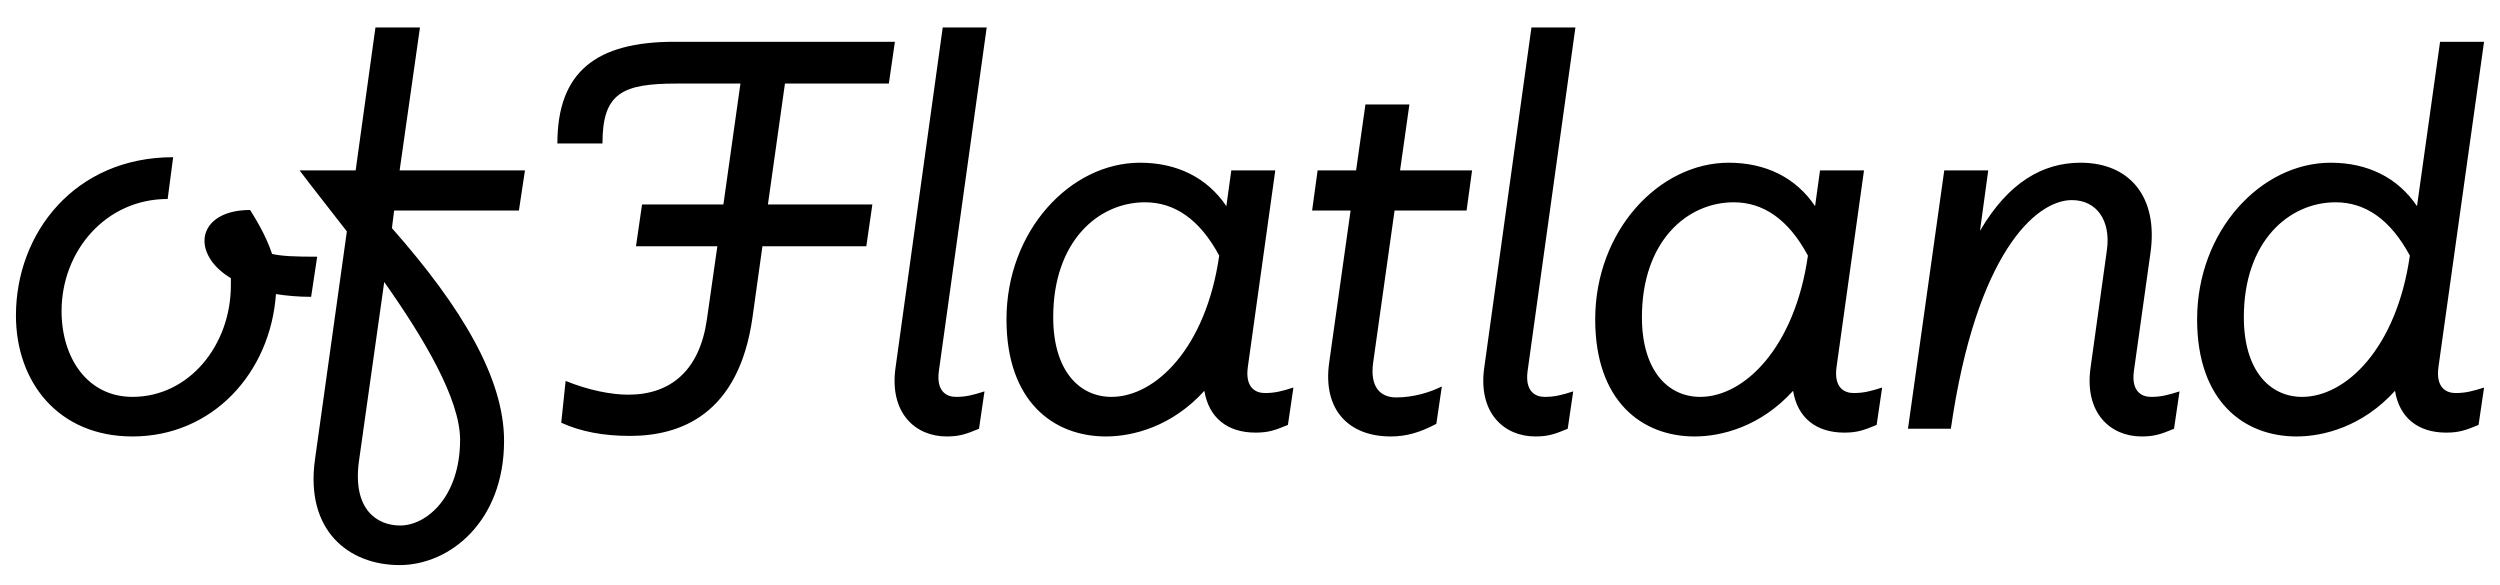 <svg width="4548" height="1064.002" xmlns="http://www.w3.org/2000/svg"><path d="M29 574.002c0 121 77 220 212 220 146 0 251-116 261-259 19 3 41 5 64 5l11-73c-42 0-64-1-82-5-12-36-32-67-40-80-55 0-83 26-83 56 0 23 16 49 48 68v13c0 109-76 203-179 203-82 0-129-71-129-156 0-109 80-204 193-204l10-76c-179 0-286 138-286 288zm698-264l37-260h-81l-36 260H545c21 28 52 67 86 111l-58 415c-18 129 61 192 154 192 91 0 190-79 190-226 0-113-76-242-204-387l4-32h227l11-73zm110 490c0 104-61 156-109 156-42 0-87-29-75-117l46-326c72 102 138 213 138 287zm259-539c0-92 36-109 136-109h115l-31 220h-148l-11 76h148l-19 133c-13 92-65 137-143 137-31 0-72-8-114-25l-8 76c35 16 76 24 125 24 91 0 198-38 223-216l18-129h189l11-76h-190l31-220h189l11-76h-401c-143 0-213 55-213 185zm699-211h-80l-86 620c-11 81 36 124 93 124 23 0 35-4 59-14l10-68c-22 7-34 10-52 10-17 0-36-10-31-47zm217 744c49 0 120-18 179-83 8 49 42 76 93 76 23 0 35-4 59-14l10-68c-22 7-34 10-52 10-17 0-36-10-31-47l50-358h-80l-9 65c-35-52-90-79-157-79-127 0-243 124-243 285 0 149 85 213 181 213zm71-426c53 0 99 30 135 97-24 168-116 257-196 257-58 0-106-47-106-145 0-138 82-209 167-209zm374 15l-39 277c-12 87 37 134 112 134 28 0 53-7 83-23l10-68c-22 11-52 20-83 20-29 0-48-19-42-63l39-277h131l10-73h-131l17-120h-80l-17 120h-70l-10 73zm409-333h-80l-86 620c-11 81 36 124 93 124 23 0 35-4 59-14l10-68c-22 7-34 10-52 10-17 0-36-10-31-47zm217 744c49 0 120-18 179-83 8 49 42 76 93 76 23 0 35-4 59-14l10-68c-22 7-34 10-52 10-17 0-36-10-31-47l50-358h-80l-9 65c-35-52-90-79-157-79-127 0-243 124-243 285 0 149 85 213 181 213zm71-426c53 0 99 30 135 97-24 168-116 257-196 257-58 0-106-47-106-145 0-138 82-209 167-209zm395 412c46-320 155-416 220-416 46 0 71 38 64 90l-30 216c-11 81 36 124 93 124 23 0 35-4 59-14l10-68c-22 7-34 10-52 10-17 0-36-10-31-47l30-214c15-103-38-165-127-165-68 0-131 35-183 124l15-110h-80l-66 470zm629 14c49 0 120-18 179-83 8 49 42 76 93 76 23 0 35-4 59-14l10-68c-22 7-34 10-52 10-17 0-36-10-31-47l83-592h-80l-42 299c-35-52-90-79-157-79-127 0-243 124-243 285 0 149 85 213 181 213zm71-426c53 0 99 30 135 97-24 168-116 257-196 257-58 0-106-47-106-145 0-138 82-209 167-209zm0 0"/></svg>